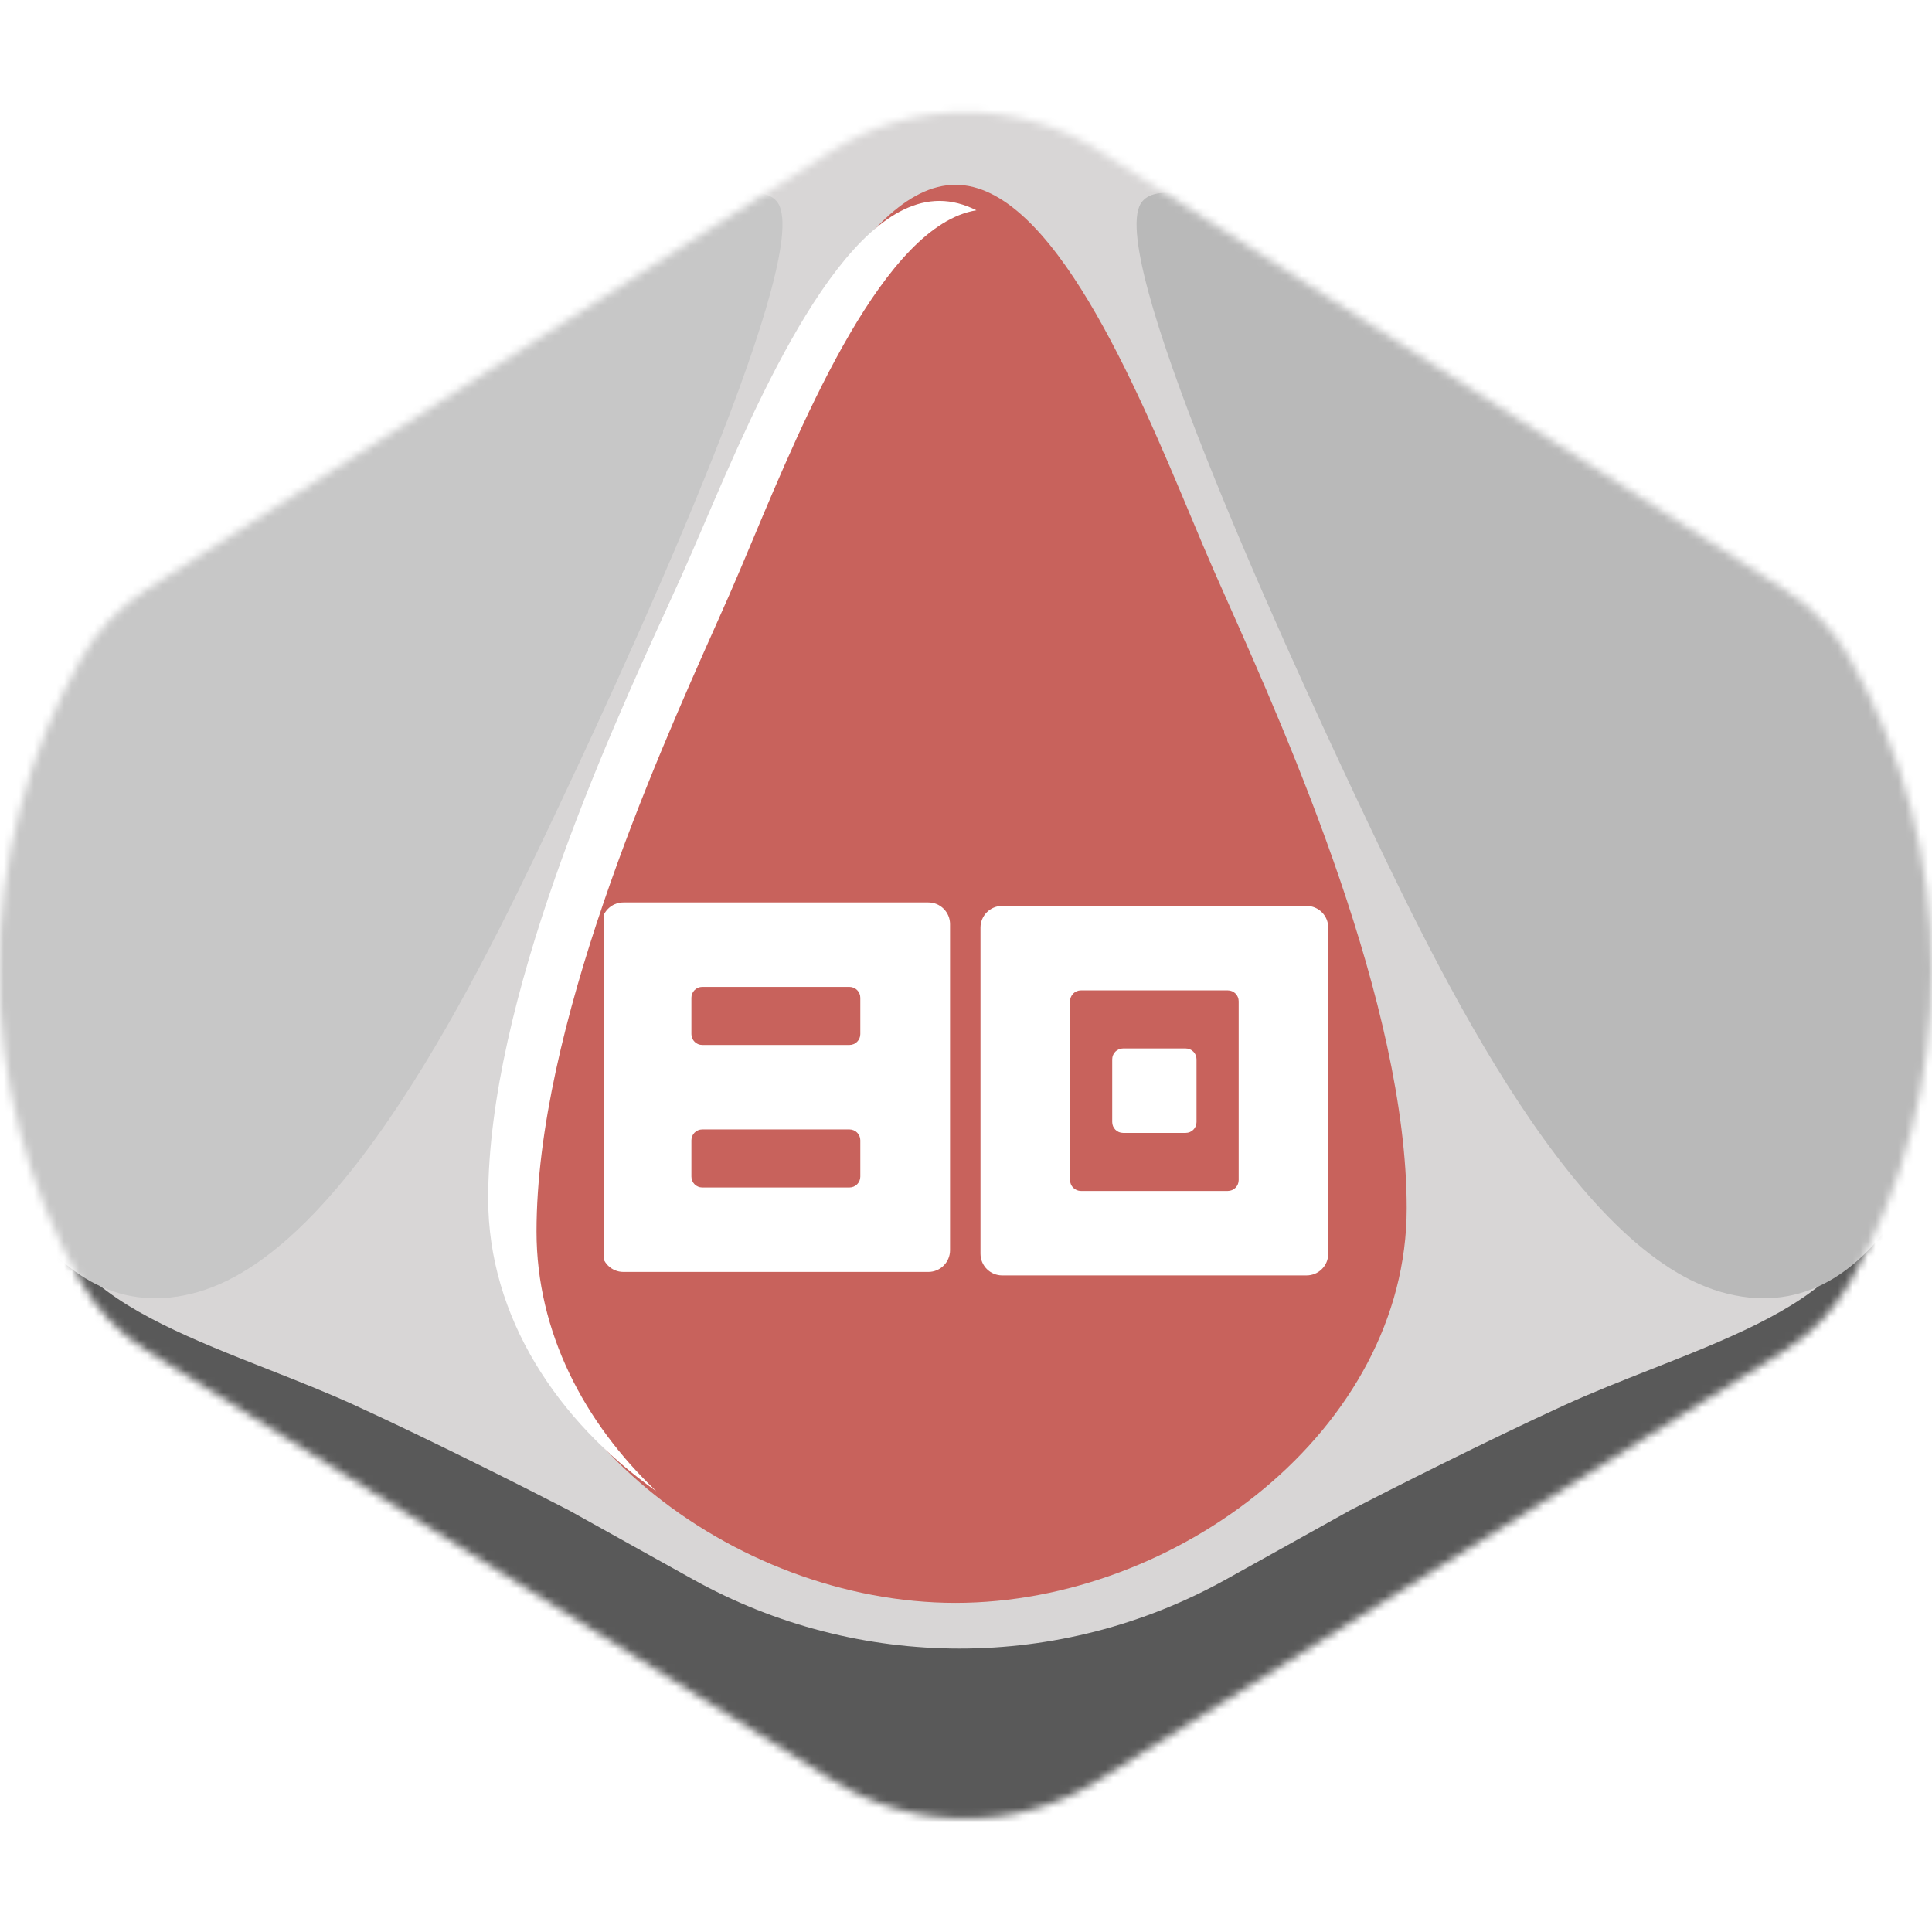 <svg width="256" height="256" viewBox="0 0 256 256" fill="none" xmlns="http://www.w3.org/2000/svg">
<desc>
  wrpg-online.com SWRPG Dice Asset
  Created by: Joshua Ziggas
  Source: https://github.com/swrpg-online/art
  License: CC BY-NC-SA 4.0
</desc><g clip-path="url(#clip0_112_5770)">
<mask id="mask0_112_5770" style="mask-type:alpha" maskUnits="userSpaceOnUse" x="-1" y="14" width="257" height="227">
<path d="M110.378 235.925C121.122 242.653 134.765 242.653 145.51 235.925L236.465 178.967C240.041 176.727 243.005 173.634 245.089 169.966C259.671 144.301 259.619 112.765 245.037 87.101C242.99 83.498 240.09 80.436 236.6 78.201L145.789 20.061C134.912 13.096 120.976 13.096 110.098 20.061L19.287 78.201C15.798 80.436 12.897 83.498 10.85 87.101C-3.732 112.765 -3.784 144.301 10.798 169.966C12.883 173.634 15.846 176.727 19.422 178.967L110.378 235.925Z" fill="#D1D1D1"/>
</mask>
<g mask="url(#mask0_112_5770)">
<rect width="256" height="256" fill="#C8625C"/>
<g style="mix-blend-mode:multiply">
<g filter="url(#filter0_f_112_5770)">
<path fill-rule="evenodd" clip-rule="evenodd" d="M264.334 9.538H-8.98V246.553H264.334V9.538ZM95.379 68.538L95.38 68.536C102.708 51.043 113.835 24.485 126.609 24.485C139.383 24.485 150.51 51.043 157.838 68.536C158.929 71.14 159.935 73.542 160.851 75.627C161.399 76.875 162.015 78.261 162.687 79.77C170.672 97.719 186.396 133.064 186.396 160.097C186.396 189.403 155.959 212.388 126.609 212.388C97.259 212.388 66.822 189.403 66.822 160.097C66.822 133.064 82.546 97.719 90.531 79.77L90.531 79.77C91.202 78.261 91.819 76.875 92.367 75.627C93.282 73.543 94.289 71.141 95.379 68.538Z" fill="#D8D6D6"/>
</g>
<g filter="url(#filter1_f_112_5770)">
<path d="M162.455 209.278C140.5 221.501 113.785 221.501 91.83 209.278L75.362 200.111C70.202 197.442 57.319 190.929 47.07 186.232C43.389 184.544 39.443 182.989 35.512 181.44C25.761 177.597 16.096 173.788 10.771 168.082C4.792 161.676 2.229 155.092 1.696 152.601H-3.643V256.695H257.928V152.601H252.589C252.056 155.092 249.493 161.676 243.515 168.082C238.188 173.788 228.525 177.597 218.773 181.44C214.842 182.989 210.896 184.544 207.215 186.232C196.966 190.929 184.083 197.442 178.923 200.111L162.455 209.278Z" fill="#595959"/>
</g>
<g filter="url(#filter2_f_112_5770)">
<path d="M179.436 105.141C169.728 84.573 145.995 32.611 151.389 26.657C154.625 22.868 168.11 29.363 184.291 38.023C200.472 46.684 233.374 69.959 244.161 80.784C254.949 91.609 261.421 112.719 260.342 131.664C259.263 150.608 248.476 177.131 227.98 171.177C207.484 165.223 189.145 125.71 179.436 105.141Z" fill="#B9B9B9"/>
</g>
<g filter="url(#filter3_f_112_5770)">
<path d="M74.849 105.141C84.558 84.573 108.29 32.611 102.896 26.657C99.66 22.868 86.176 29.363 69.994 38.023C53.813 46.684 20.912 69.959 10.124 80.784C-0.663 91.609 -7.136 112.719 -6.057 131.664C-4.978 150.608 5.809 177.131 26.305 171.177C46.801 165.223 65.14 125.71 74.849 105.141Z" fill="#C7C7C7"/>
</g>
</g>
</g>
<g clip-path="url(#clip1_112_5770)">
<path d="M132.793 169C131.206 169 129.92 167.711 129.92 166.122V122.918C129.92 121.329 131.206 120.04 132.793 120.04H173.127C174.714 120.04 176 121.329 176 122.918V166.122C176 167.711 174.714 169 173.127 169H132.793ZM143.226 131.231C142.432 131.231 141.789 131.875 141.789 132.67V156.37C141.789 157.165 142.432 157.809 143.226 157.809H162.694C163.488 157.809 164.131 157.165 164.131 156.37V132.67C164.131 131.875 163.488 131.231 162.694 131.231H143.226ZM147.374 140.364C147.374 139.569 148.018 138.925 148.811 138.925H157.109C157.902 138.925 158.545 139.569 158.545 140.364V148.676C158.545 149.471 157.902 150.115 157.109 150.115H148.811C148.018 150.115 147.374 149.471 147.374 148.676V140.364Z" fill="white"/>
<path d="M82.602 168.539C81.012 168.539 79.724 167.25 79.724 165.661V122.457C79.724 120.868 81.012 119.579 82.602 119.579H123.008C124.597 119.579 125.886 120.868 125.886 122.457V165.661C125.886 167.25 124.597 168.539 123.008 168.539H82.602ZM93.053 130.77C92.258 130.77 91.614 131.414 91.614 132.209V137.025C91.614 137.819 92.258 138.464 93.053 138.464H112.556C113.351 138.464 113.996 137.819 113.996 137.025V132.209C113.996 131.414 113.351 130.77 112.556 130.77H93.053ZM93.053 149.655C92.258 149.655 91.614 150.299 91.614 151.094V155.909C91.614 156.704 92.258 157.348 93.053 157.348H112.556C113.351 157.348 113.996 156.704 113.996 155.909V151.094C113.996 150.299 113.351 149.655 112.556 149.655H93.053Z" fill="white"/>
</g>
<g filter="url(#filter4_f_112_5770)">
<path fill-rule="evenodd" clip-rule="evenodd" d="M93.245 69.564L93.245 69.563C100.573 52.51 111.7 26.62 124.474 26.62C126.14 26.62 127.778 27.061 129.383 27.864C117.238 29.812 106.692 54.955 99.651 71.74C98.56 74.341 97.553 76.74 96.638 78.822C96.09 80.068 95.473 81.453 94.802 82.96L94.802 82.96C86.817 100.886 71.092 136.188 71.092 163.188C71.092 176.477 77.367 188.466 86.966 197.594C73.849 188.313 64.686 174.494 64.686 158.82C64.686 132.467 80.411 98.011 88.396 80.514L88.397 80.512C89.068 79.042 89.684 77.691 90.232 76.475C91.147 74.443 92.154 72.101 93.245 69.564Z" fill="white"/>
</g>
</g>
<defs>
<filter id="filter0_f_112_5770" x="-18.98" y="-0.462" width="293.314" height="257.015" filterUnits="userSpaceOnUse" color-interpolation-filters="sRGB">
<feFlood flood-opacity="0" result="BackgroundImageFix"/>
<feBlend mode="normal" in="SourceGraphic" in2="BackgroundImageFix" result="shape"/>
<feGaussianBlur stdDeviation="5" result="effect1_foregroundBlur_112_5770"/>
</filter>
<filter id="filter1_f_112_5770" x="-13.643" y="142.601" width="281.57" height="124.094" filterUnits="userSpaceOnUse" color-interpolation-filters="sRGB">
<feFlood flood-opacity="0" result="BackgroundImageFix"/>
<feBlend mode="normal" in="SourceGraphic" in2="BackgroundImageFix" result="shape"/>
<feGaussianBlur stdDeviation="5" result="effect1_foregroundBlur_112_5770"/>
</filter>
<filter id="filter2_f_112_5770" x="140.602" y="15.553" width="129.857" height="166.477" filterUnits="userSpaceOnUse" color-interpolation-filters="sRGB">
<feFlood flood-opacity="0" result="BackgroundImageFix"/>
<feBlend mode="normal" in="SourceGraphic" in2="BackgroundImageFix" result="shape"/>
<feGaussianBlur stdDeviation="5" result="effect1_foregroundBlur_112_5770"/>
</filter>
<filter id="filter3_f_112_5770" x="-16.174" y="15.553" width="129.857" height="166.477" filterUnits="userSpaceOnUse" color-interpolation-filters="sRGB">
<feFlood flood-opacity="0" result="BackgroundImageFix"/>
<feBlend mode="normal" in="SourceGraphic" in2="BackgroundImageFix" result="shape"/>
<feGaussianBlur stdDeviation="5" result="effect1_foregroundBlur_112_5770"/>
</filter>
<filter id="filter4_f_112_5770" x="60.687" y="22.62" width="72.696" height="178.974" filterUnits="userSpaceOnUse" color-interpolation-filters="sRGB">
<feFlood flood-opacity="0" result="BackgroundImageFix"/>
<feBlend mode="normal" in="SourceGraphic" in2="BackgroundImageFix" result="shape"/>
<feGaussianBlur stdDeviation="2" result="effect1_foregroundBlur_112_5770"/>
</filter>
<clipPath id="clip0_112_5770">
<rect width="256" height="256" fill="white"/>
</clipPath>
<clipPath id="clip1_112_5770">
<rect width="96" height="96" fill="white" transform="translate(80 97)"/>
</clipPath>
</defs>
</svg>
